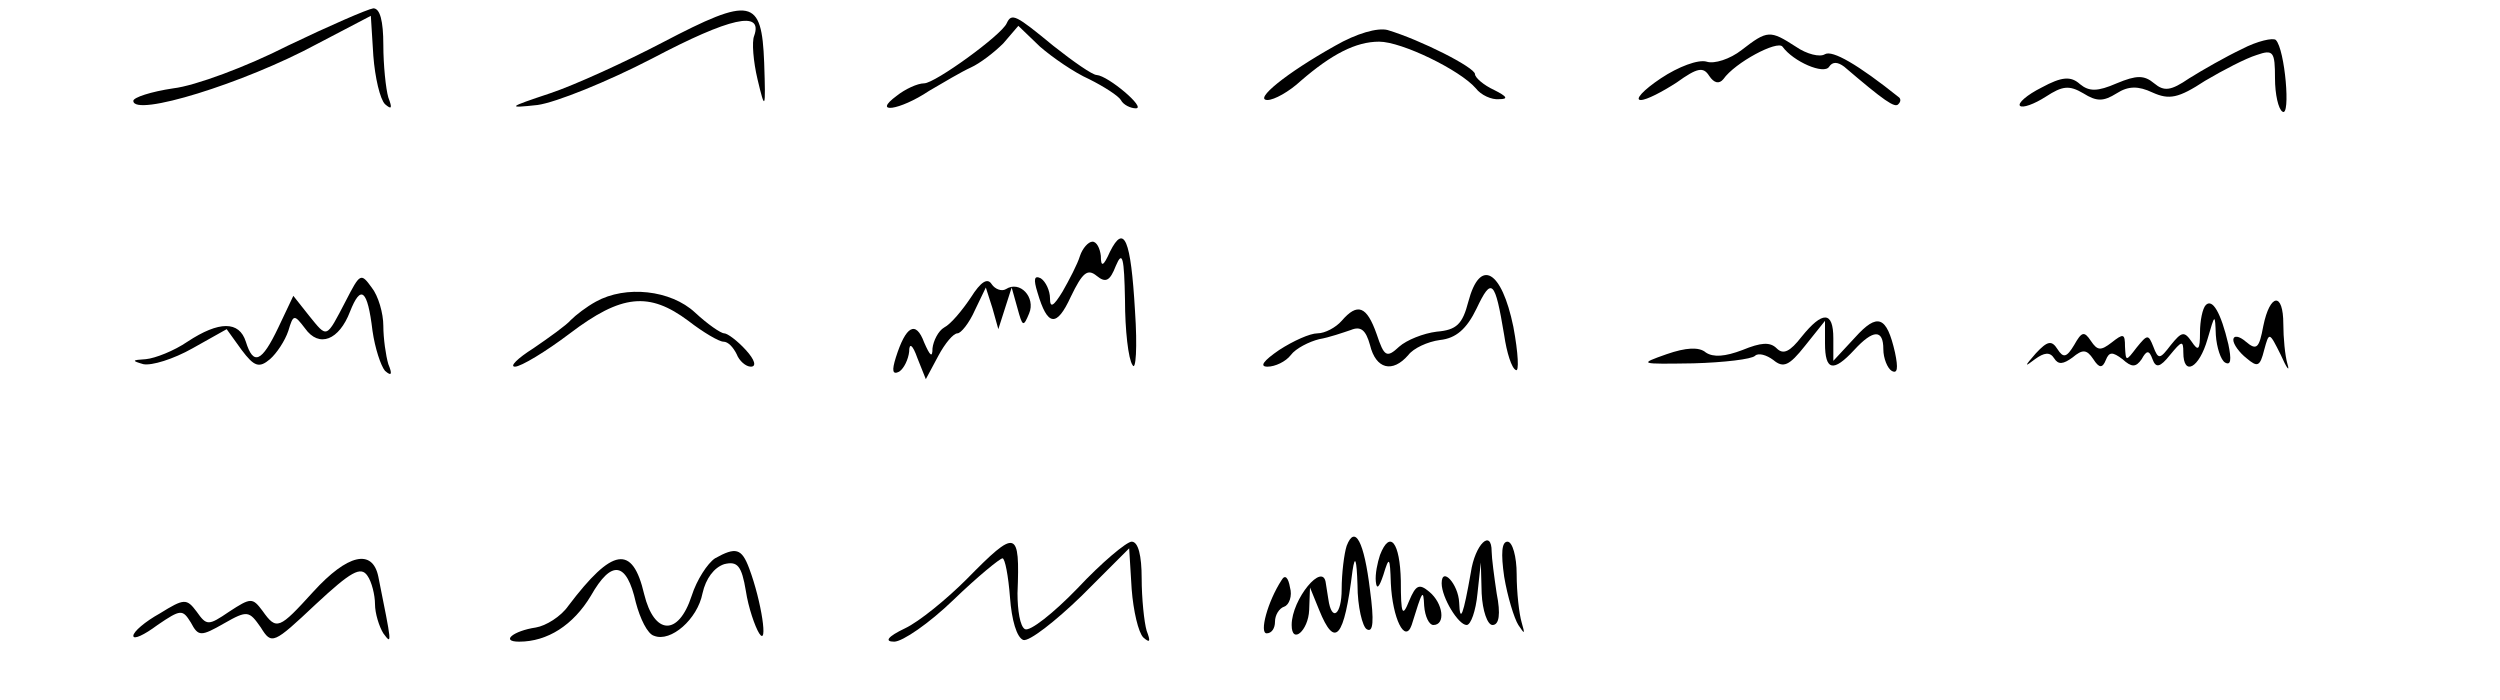 <?xml version="1.0" standalone="yes"?>
<!DOCTYPE svg PUBLIC "-//W3C//DTD SVG 20010904//EN" "http://www.w3.org/TR/2001/REC-SVG-20010904/DTD/svg10.dtd">
<svg xmlns="http://www.w3.org/2000/svg" height="84pt" style="zoom: 4;" cursor="crosshair" width="300pt" version="1.0" preserveAspectRatio="xMidYMid meet" viewBox="0 0 300 84"><g transform="translate(0,84) scale(0.1,-0.1)" fill="#000000" stroke="none"><path d="M345,785 c-49,-25 -111,-48 -137,-51 c-27,-4 -48,-11 -48,-15 c0,-20 133,21 220,68 l65,34 l3,-48 c2,-26 8,-52 14,-58 c8,-7 9,-5 4,8 c-3,10 -6,39 -6,63 c0,29 -4,44 -12,44 c-7,-1 -53,-21 -103,-45 "></path><path d="M795 789 c-44 -23 -105 -51 -135 -61 -51 -17 -52 -18 -15 -14 22 3 84 28 138 56 93 49 133 58 122 27 -3 -7 -1 -31 4 -52 9 -38 10 -38 8 20 -3 77 -15 80 -122 24z"></path><path d="M1208 812 c-6 -14 -86 -72 -99 -72 -8 0 -23 -7 -33 -15 -30 -22 3 -18 39 6 17 10 39 23 50 28 11 5 28 18 39 29 l18 21 26 -25 c15 -13 41 -31 59 -39 18 -9 35 -20 38 -25 3 -6 12 -10 18 -10 13 0 -33 39 -47 40 -5 0 -28 16 -52 35 -45 37 -50 40 -56 27z"></path><path d="M1602 785 c-59 -33 -98 -65 -81 -65 8 0 26 10 40 23 37 32 66 47 94 47 27 0 97 -34 116 -56 6 -8 19 -14 28 -13 11 0 10 3 -6 11 -13 6 -23 15 -23 19 0 8 -65 41 -105 53 -12 3 -37 -4 -63 -19z"></path><path d="M2090 780 c-14 -11 -33 -17 -42 -14 -10 3 -34 -6 -55 -20 -21 -14 -32 -26 -24 -26 7 0 26 10 43 21 25 18 32 19 39 8 6 -9 12 -10 17 -4 14 20 65 47 71 39 13 -18 50 -34 56 -24 4 6 10 6 18 0 48 -41 61 -50 65 -45 3 3 3 6 1 8 -50 40 -80 57 -89 52 -6 -4 -22 0 -35 9 -31 20 -34 20 -65 -4z"></path><path d="M2690 781 c-19 -9 -47 -25 -63 -35 -22 -15 -30 -16 -42 -6 -12 10 -21 10 -45 0 -23 -10 -33 -10 -44 -1 -11 10 -22 9 -46 -4 -18 -9 -29 -19 -26 -22 3 -3 17 2 31 11 20 13 28 14 45 4 16 -10 24 -10 40 0 14 9 26 9 43 1 20 -9 31 -7 63 14 22 13 49 27 62 31 20 7 22 4 22 -28 0 -19 4 -37 9 -40 10 -7 3 75 -8 86 -3 3 -22 -1 -41 -11z"></path><path d="M1332 538 c-8 -18 -11 -19 -11 -5 -1 9 -5 17 -10 17 -5 0 -12 -8 -15 -17 -3 -10 -13 -29 -21 -43 -11 -18 -15 -20 -15 -8 0 9 -5 20 -11 24 -8 4 -9 -1 -4 -17 12 -41 23 -42 40 -5 14 29 20 34 31 25 11 -9 16 -6 23 12 8 19 10 10 11 -41 0 -36 4 -71 9 -78 4 -8 6 21 3 65 -5 86 -13 105 -30 71z"></path><path d="M415,479 c-24,-46 -22,-45 -44,-18 l-19,24 l-18,-38 c-20,-42 -30,-46 -39,-17 c-8,25 -32,25 -70,0 c-16,-11 -39,-20 -50,-21 c-17,-1 -17,-2 -3,-6 c10,-2 36,6 59,19 l41,23 l18,-25 c15,-20 21,-22 34,-11 c8,7 18,22 22,34 c6,20 7,20 20,3 c17,-24 41,-14 54,20 c13,33 21,27 27,-23 c3,-21 10,-42 15,-48 c8,-7 9,-4 4,8 c-3,10 -6,31 -6,46 c0,15 -6,36 -14,46 c-13,18 -14,17 -31,-16 "></path><path d="M1165 483 c-10 -15 -24 -32 -32 -36 -7 -4 -13 -16 -14 -25 0 -12 -3 -9 -10 7 -10 27 -22 20 -34 -18 -5 -16 -4 -21 4 -17 6 4 11 15 12 24 0 11 4 9 10 -8 l10 -25 15 28 c8 15 18 27 23 27 4 0 14 12 21 28 l13 27 8 -25 7 -25 8 25 8 25 7 -25 c6 -22 7 -23 14 -6 8 19 -11 40 -28 29 -5 -3 -13 0 -17 6 -5 8 -13 3 -25 -16z"></path><path d="M1762 478 c-7 -27 -14 -34 -38 -36 -16 -2 -36 -10 -45 -18 -15 -14 -18 -12 -27 15 -12 34 -23 38 -42 16 -7 -8 -20 -15 -29 -15 -9 0 -29 -9 -46 -20 -19 -13 -24 -20 -14 -20 9 0 22 6 28 14 6 8 22 16 34 19 12 2 29 8 38 11 12 5 18 0 23 -18 7 -29 27 -34 46 -12 6 8 23 16 38 18 19 2 32 13 44 38 18 38 22 34 33 -32 3 -21 9 -40 14 -42 4 -3 3 20 -3 52 -14 68 -40 83 -54 30z"></path><path d="M715 478 c-11 -6 -24 -16 -30 -22 -5 -6 -26 -21 -45 -34 -19 -12 -29 -22 -22 -22 7 0 37 18 66 40 62 47 95 50 142 15 18 -14 37 -25 42 -25 6 0 12 -7 16 -15 3 -8 11 -15 17 -15 7 0 5 8 -6 20 -10 11 -22 20 -26 20 -4 0 -20 11 -35 25 -29 27 -83 33 -119 13z"></path><path d="M2647 474 c-4 -4 -7 -19 -7 -33 0 -21 -2 -23 -10 -11 -9 13 -12 12 -25 -4 -13 -17 -15 -18 -21 -2 -6 15 -7 15 -20 -1 -13 -17 -13 -17 -14 1 0 16 -2 16 -16 5 -13 -10 -17 -10 -25 2 -8 12 -11 11 -20 -5 -9 -15 -13 -16 -20 -5 -7 11 -12 10 -26 -5 -14 -16 -14 -17 -1 -7 11 8 18 9 23 1 5 -8 11 -7 22 1 12 10 17 10 25 -2 7 -11 11 -11 15 -1 4 10 8 10 20 1 11 -10 16 -10 23 0 6 11 9 11 13 0 4 -11 9 -10 21 5 14 17 16 18 16 3 0 -29 19 -19 29 16 9 31 9 31 10 5 1 -15 6 -30 11 -33 7 -4 8 3 4 22 -9 38 -19 55 -27 47z"></path><path d="M2716 449 c-5 -27 -8 -30 -21 -19 -8 7 -15 8 -15 2 0 -5 7 -15 16 -22 13 -11 16 -10 21 10 6 22 6 22 20 -6 7 -16 11 -21 8 -11 -3 10 -5 32 -5 48 0 39 -16 37 -24 -2z"></path><path d="M2162 436 c-14 -18 -22 -22 -30 -14 -8 8 -19 7 -41 -2 -21 -8 -35 -9 -44 -3 -8 7 -24 6 -47 -2 -34 -12 -33 -12 32 -11 37 1 70 5 74 9 4 4 14 1 22 -5 12 -10 19 -7 38 17 l24 30 0 -27 c0 -33 10 -35 35 -8 23 25 35 25 35 1 0 -11 5 -23 10 -26 7 -4 8 3 4 22 -10 44 -21 48 -48 18 l-26 -28 0 27 c0 33 -13 33 -38 2z"></path><path d="M1616 185 c-3 -9 -6 -33 -6 -52 0 -31 -12 -40 -16 -12 -1 5 -2 14 -3 19 -3 27 -41 -19 -41 -50 0 -24 20 -7 21 18 l1 27 11 -27 c19 -47 30 -34 40 47 3 20 5 14 6 -17 0 -26 6 -50 11 -53 8 -5 9 10 4 47 -7 58 -18 79 -28 53z"></path><path d="M1160 145 c-24 -24 -57 -51 -74 -59 -21 -10 -25 -16 -13 -16 10 0 42 22 71 50 29 28 56 50 59 50 3 0 7 -21 9 -47 2 -27 8 -48 16 -51 7 -2 38 22 70 53 l57 57 3 -49 c2 -26 8 -52 14 -58 8 -7 9 -5 4 8 -3 10 -6 39 -6 63 0 27 -4 44 -12 44 -6 0 -36 -25 -65 -56 -29 -30 -57 -52 -63 -49 -6 3 -9 23 -9 43 3 77 -1 78 -61 17z"></path><path d="M1656 174 c-3 -9 -6 -23 -5 -32 1 -10 4 -7 9 8 7 23 8 22 9 -10 2 -42 17 -73 25 -50 13 42 14 44 15 23 1 -13 6 -23 11 -23 15 0 12 26 -5 40 -12 10 -16 8 -24 -11 -8 -20 -10 -17 -10 24 -1 46 -13 62 -25 31z"></path><path d="M1765 153 c-9 -51 -13 -62 -14 -36 -1 22 -21 44 -21 23 0 -17 20 -50 30 -50 5 0 11 17 13 38 l4 37 1 -37 c1 -21 7 -38 13 -38 8 0 10 13 5 38 -3 20 -6 43 -6 50 0 28 -20 9 -25 -25z"></path><path d="M1805 148 c4 -24 12 -50 17 -58 8 -12 8 -11 4 3 -3 10 -6 36 -6 58 0 21 -5 39 -11 39 -7 0 -8 -14 -4 -42z"></path><path d="M858 170 c-9 -6 -22 -26 -28 -45 -16 -49 -45 -47 -57 2 -14 60 -38 56 -91 -14 -9 -13 -27 -24 -39 -26 -27 -4 -43 -17 -20 -17 34 0 65 20 86 55 25 44 43 41 54 -8 5 -19 14 -38 22 -40 20 -8 52 20 58 51 4 18 14 31 26 35 16 4 21 -2 26 -32 3 -20 11 -43 16 -51 11 -17 3 38 -12 78 -9 24 -16 26 -41 12z"></path><path d="M376 130 c-41 -45 -44 -47 -61 -23 -12 16 -14 16 -40 -1 -25 -17 -27 -17 -39 0 -12 16 -15 16 -44 -2 -18 -10 -32 -22 -32 -27 0 -5 13 1 29 13 28 19 30 19 40 3 9 -17 12 -17 40 -1 28 16 30 15 44 -5 13 -21 15 -20 66 28 42 39 54 46 62 34 5 -7 9 -23 9 -34 0 -11 5 -27 10 -35 11 -15 10 -12 -6 68 -7 34 -37 27 -78 -18z"></path><path d="M1538 144 c-17 -26 -27 -64 -18 -64 6 0 10 6 10 14 0 8 5 16 11 18 6 2 10 13 7 23 -2 12 -6 16 -10 9z"></path></g></svg>